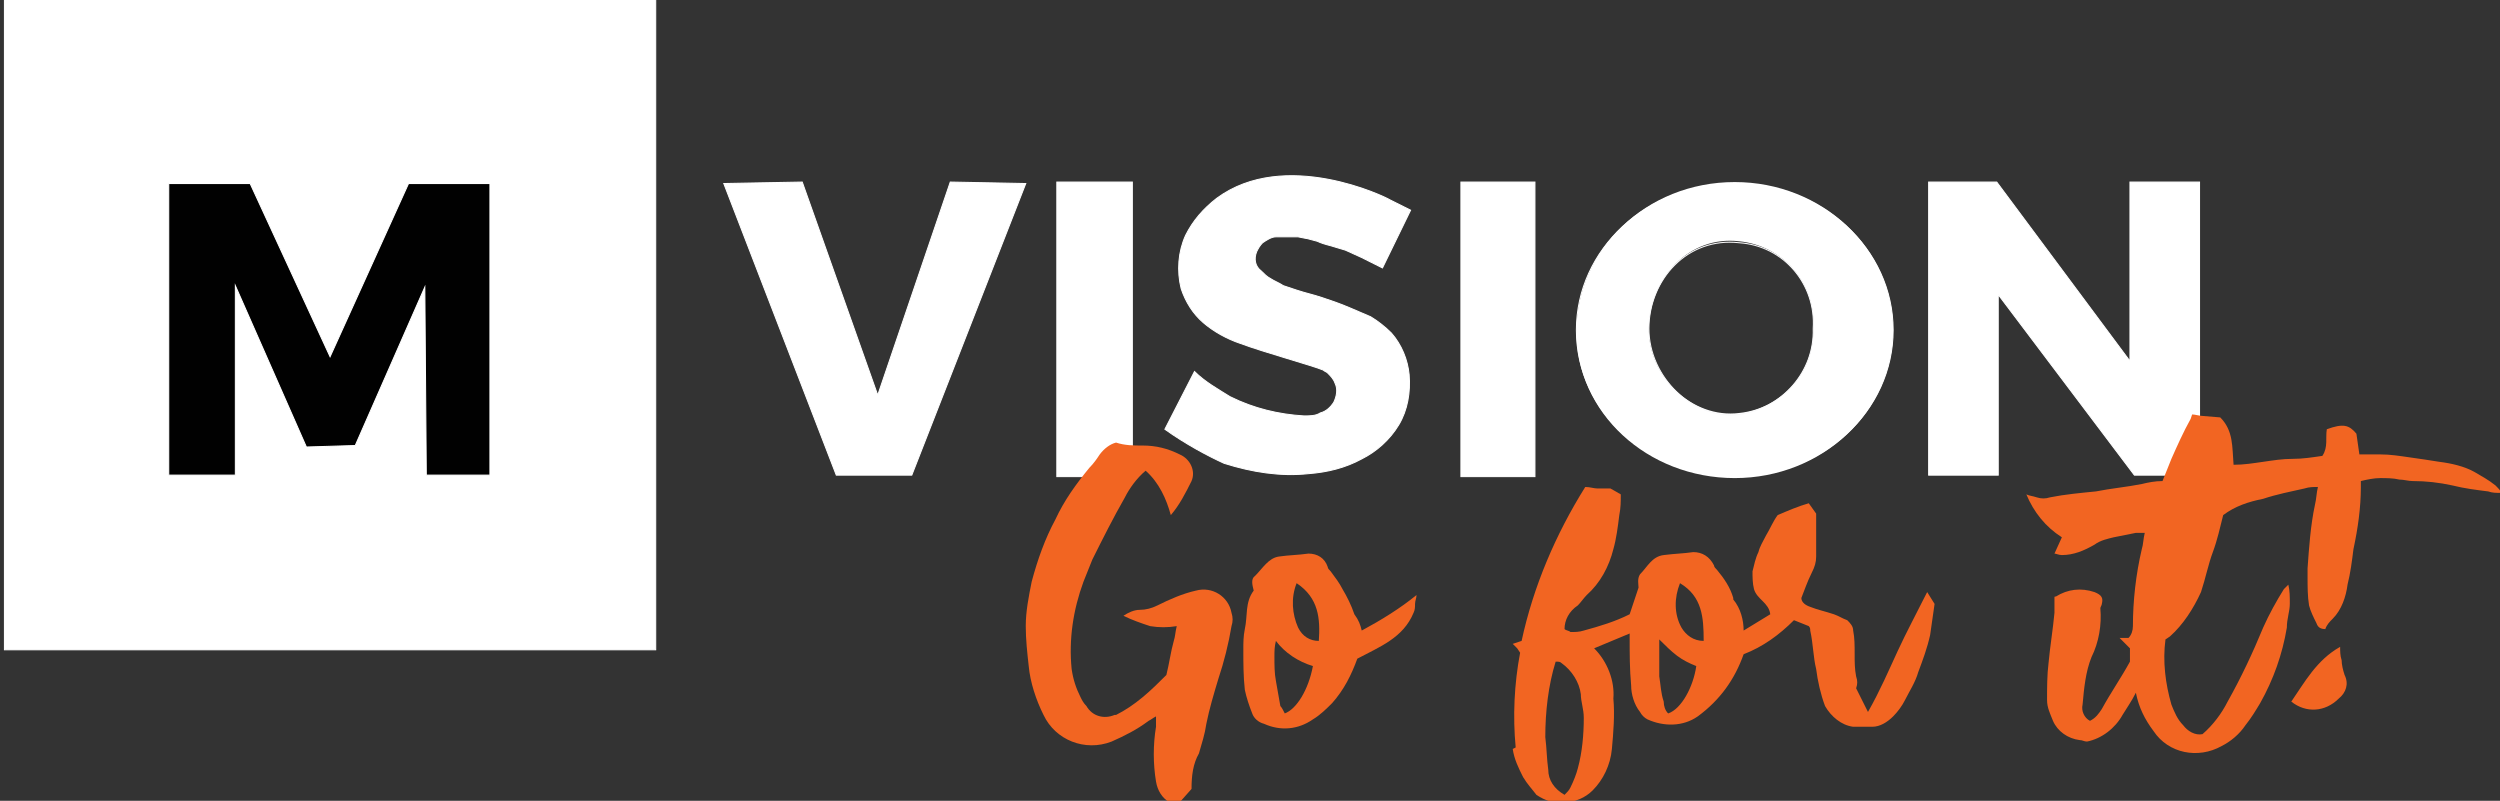 <?xml version="1.0" encoding="utf-8"?>
<!-- Generator: Adobe Illustrator 22.0.1, SVG Export Plug-In . SVG Version: 6.00 Build 0)  -->
<svg version="1.1" id="Layer_1" xmlns="http://www.w3.org/2000/svg" xmlns:xlink="http://www.w3.org/1999/xlink" x="0px" y="0px"
	 viewBox="0 0 168.9 54.1" style="enable-background:new 0 0 168.9 54.1;" xml:space="preserve">
<rect x="0" y="0" width="168.9" height="54.1" fill="#333333" stroke="none"/>
<style type="text/css">
	.st0{fill:#FFFFFF;stroke:#FFFFFF;stroke-width:7.000000e-02;stroke-miterlimit:10;}
	.st1{fill:#010101;stroke:#FFFFFF;stroke-width:7.000000e-02;stroke-miterlimit:10;}
	.st2{fill:#FFFFFF;}
	.st3{fill:none;stroke:#FFFFFF;stroke-width:7.000000e-02;stroke-miterlimit:10;}
	.st4{fill:none;stroke:#F9F9FA;stroke-width:7.000000e-02;stroke-miterlimit:10;}
	.st5{fill:#F26522;}
</style>
<title>mvision_goforit</title>
<rect x="0.3" y="-0.1" class="st0" width="44" height="44"/>
<polygon class="st1" points="11.4,32.1 11.4,12.4 16.9,12.4 22.3,24.1 27.6,12.4 33.1,12.4 33.1,32.1 28.8,32.1 28.7,19.4 24,30.1 
	20.7,30.2 15.9,19.3 15.9,32.1 "/>
<polygon class="st0" points="48.9,12.4 56.5,32.1 61.6,32.1 69.3,12.4 64.2,12.3 59.3,26.7 54.2,12.3 "/>
<rect x="71.4" y="12.3" class="st0" width="5.1" height="19.9"/>
<path class="st0" d="M78.7,29l2-3.9c0.7,0.7,1.6,1.2,2.4,1.7c1.6,0.8,3.3,1.2,5,1.3c0.4,0,0.8,0,1.1-0.2c0.4-0.1,0.7-0.4,0.9-0.7
	c0.2-0.4,0.3-0.9,0.1-1.3c-0.1-0.3-0.3-0.5-0.5-0.7c-0.1-0.1-0.2-0.1-0.3-0.2c-0.7-0.3-4-1.2-5.6-1.8c-0.9-0.3-1.8-0.8-2.5-1.4
	c-0.7-0.6-1.2-1.4-1.5-2.3c-0.3-1.2-0.2-2.5,0.3-3.6c0.5-1,1.2-1.8,2.1-2.5c4.6-3.4,11.4-0.1,11.7,0.1l1.4,0.7l-1.9,3.9L92,17.4
	l-1.1-0.5l-1-0.3c-0.4-0.1-0.7-0.2-0.9-0.3c-0.4-0.1-0.7-0.2-0.8-0.2L87.7,16c-0.3,0-0.5,0-0.6,0c-0.3,0-0.6,0-0.9,0
	c-0.3,0-0.6,0.2-0.9,0.4c-0.2,0.2-0.3,0.4-0.4,0.6c-0.2,0.5-0.1,1,0.3,1.3c0.2,0.2,0.4,0.4,0.6,0.5c0.3,0.2,0.6,0.3,0.9,0.5
	c0.3,0.1,0.6,0.2,0.9,0.3c0.6,0.2,1.1,0.3,1.7,0.5s1.2,0.4,1.9,0.7c0.5,0.2,0.9,0.4,1.4,0.6c0.5,0.3,1,0.7,1.4,1.1
	c0.7,0.8,1.1,1.8,1.2,2.8c0.1,1.2-0.1,2.4-0.7,3.4c-0.6,1-1.5,1.8-2.5,2.3c-1.1,0.6-2.3,0.9-3.6,1c-1.9,0.2-3.8-0.1-5.7-0.7
	C81.6,30.8,80.1,30,78.7,29z"/>
<path class="st0" d="M98.7,12.3h5v19.9h-5V12.3z"/>
<path class="st2" d="M117.2,12.3c5.9,0,10.7,4.5,10.7,10s-4.8,10-10.7,10s-10.7-4.4-10.7-9.9S111.2,12.3,117.2,12.3z M122.5,22.2
	c0.2-3-2-5.6-5-5.9c-3.4-0.4-6,2.5-6.1,5.8s2.9,6.2,6.1,5.8C120.4,27.6,122.6,25.1,122.5,22.2L122.5,22.2z"/>
<ellipse class="st3" cx="117.2" cy="22.3" rx="10.7" ry="9.9"/>
<path class="st4" d="M122.5,22.2c0.1,2.9-2.1,5.4-5,5.8c-3.1,0.4-6.1-2.5-6.1-5.8s2.6-6.2,6.1-5.8C120.5,16.6,122.7,19.2,122.5,22.2
	z"/>
<polygon class="st2" points="148.6,12.3 148.6,32.1 144.2,32.1 135,19.9 135,32.1 130.3,32.1 130.3,12.3 134.9,12.3 143.9,24.4 
	143.9,12.3 "/>
<polygon class="st3" points="130.3,12.3 130.3,32.1 135,32.1 135,19.9 144.2,32.1 148.6,32.1 148.6,12.3 143.9,12.3 143.9,24.4 
	134.9,12.3 "/>
<path class="st5" d="M148.1,28c0.2,0,0.5,0.1,0.7,0.1l1.2,0.1c0.9,0.9,0.8,2,0.9,3.2c0.7,0,1.3-0.1,2-0.2s1.3-0.2,2-0.2
	s1.3-0.1,2-0.2c0.4-0.6,0.2-1.2,0.3-1.8c1.1-0.4,1.5-0.3,2,0.3l0.2,1.4c0.5,0,1,0,1.4,0c0.7,0,1.3,0.1,2,0.2s1.4,0.2,2,0.3
	c0.8,0.1,1.7,0.3,2.4,0.7c0.5,0.3,0.9,0.5,1.4,0.9c0.2,0.2,0.3,0.3,0.4,0.5c-0.4,0-0.6,0-0.9-0.1c-0.8-0.1-1.6-0.2-2.4-0.4
	c-0.9-0.2-1.8-0.3-2.7-0.3c-0.3,0-0.6-0.1-0.9-0.1c-0.4-0.1-0.9-0.1-1.3-0.1c-0.4,0-0.9,0.1-1.3,0.2c0,0.1,0,0.3,0,0.4
	c0,1.4-0.2,2.8-0.5,4.2c-0.1,0.8-0.2,1.6-0.4,2.4c-0.1,0.8-0.4,1.7-1,2.3c-0.2,0.2-0.4,0.4-0.5,0.7c-0.3,0-0.5-0.1-0.6-0.4
	c-0.2-0.4-0.4-0.8-0.5-1.2c-0.1-0.6-0.1-1.3-0.1-1.9c0-0.2,0-0.4,0-0.6c0.1-1.4,0.2-2.9,0.5-4.3c0.1-0.4,0.1-0.8,0.2-1.2
	c-0.3,0-0.6,0-0.9,0.1c-0.9,0.2-1.9,0.4-2.8,0.7c-1,0.2-1.9,0.5-2.7,1.1c-0.2,0.8-0.4,1.7-0.7,2.5s-0.5,1.8-0.8,2.7
	c-0.5,1.1-1.2,2.2-2.1,3l-0.3,0.2c-0.2,1.5,0,3,0.4,4.4c0.2,0.5,0.4,1,0.8,1.4c0.3,0.4,0.8,0.7,1.3,0.6c0.7-0.6,1.3-1.4,1.7-2.2
	c0.9-1.6,1.7-3.3,2.4-5c0.4-0.9,0.9-1.8,1.4-2.6c0.1-0.1,0.2-0.2,0.3-0.3c0.1,0.4,0.1,0.8,0.1,1.3s-0.2,1-0.2,1.6
	c-0.3,1.8-0.9,3.5-1.8,5.1c-0.3,0.5-0.6,1-1,1.5c-0.4,0.6-1,1.1-1.6,1.4c-1.6,0.9-3.6,0.5-4.6-1c-0.6-0.8-1-1.6-1.2-2.6
	c-0.3,0.6-0.6,1-0.9,1.5c-0.5,0.9-1.4,1.6-2.4,1.8c-0.2,0-0.3-0.1-0.5-0.1c-0.8-0.1-1.5-0.6-1.8-1.3c-0.2-0.5-0.4-0.9-0.4-1.4
	c0-0.8,0-1.7,0.1-2.5c0.1-1.1,0.3-2.3,0.4-3.4c0-0.3,0-0.7,0-1c0-0.1,0-0.1,0.1-0.1c0.8-0.5,1.7-0.6,2.6-0.3
	c0.5,0.2,0.6,0.4,0.5,0.8c0,0.1-0.1,0.2-0.1,0.3c0.1,1.1-0.1,2.3-0.6,3.3c-0.4,1-0.5,2.1-0.6,3.2c-0.1,0.4,0.1,0.9,0.5,1.1
	c0.4-0.2,0.6-0.5,0.8-0.8c0.6-1.1,1.3-2.1,1.9-3.2v-0.9l-0.7-0.7h0.6c0.2-0.2,0.3-0.5,0.3-0.8c0-1.7,0.2-3.5,0.6-5.2
	c0.1-0.3,0.1-0.7,0.2-1.1c-0.2,0-0.4,0-0.6,0c-0.5,0.1-1,0.2-1.5,0.3c-0.4,0.1-0.9,0.2-1.3,0.5c-0.7,0.4-1.4,0.7-2.2,0.7
	c-0.2,0-0.4-0.1-0.5-0.1l0.5-1.1c-1.1-0.7-1.9-1.7-2.4-2.9c0.2,0.1,0.4,0.1,0.7,0.2s0.6,0.1,0.9,0c1-0.2,2.1-0.3,3.1-0.4
	c1-0.2,2.1-0.3,3.1-0.5c0.4-0.1,0.9-0.2,1.4-0.2c0.2-0.5,0.4-1,0.6-1.5c0.4-0.9,0.8-1.8,1.3-2.7L148.1,28z"/>
<path class="st5" d="M102.8,43.3c0.8-3.7,2.3-7.2,4.3-10.4c0.3,0,0.6,0.1,0.8,0.1s0.5,0,0.9,0l0.7,0.4c0,0.5,0,0.9-0.1,1.4
	c-0.1,0.8-0.2,1.6-0.4,2.3c-0.3,1.2-0.9,2.3-1.8,3.1c-0.2,0.2-0.4,0.5-0.6,0.7c-0.6,0.4-0.9,1-0.9,1.6c0.1,0.1,0.3,0.1,0.4,0.2
	c0.3,0,0.6,0,0.9-0.1c1.1-0.3,2.1-0.6,3.1-1.1l0.6-1.8c0-0.2-0.1-0.6,0.1-0.9c0.5-0.5,0.8-1.2,1.6-1.3s1.3-0.1,2-0.2
	c0.6,0,1.1,0.3,1.4,0.9c0,0.1,0.1,0.2,0.2,0.3c0.5,0.6,0.9,1.2,1.1,1.9v0.1c0.5,0.6,0.7,1.4,0.7,2.1l1.8-1.1c-0.1-0.8-0.9-1-1.1-1.7
	c-0.1-0.4-0.1-0.8-0.1-1.2c0.1-0.4,0.2-0.9,0.4-1.3c0.1-0.4,0.3-0.7,0.5-1.1c0.3-0.5,0.5-1,0.8-1.4c0.7-0.3,1.4-0.6,2.1-0.8l0.5,0.7
	c0,0.2,0,0.5,0,0.8c0,0.7,0,1.4,0,2.1c0,0.4-0.1,0.7-0.3,1.1c-0.3,0.6-0.5,1.2-0.7,1.7c0,0.3,0.3,0.5,0.6,0.6c0.5,0.2,1,0.3,1.6,0.5
	c0.3,0.1,0.6,0.3,0.9,0.4c0.2,0.2,0.4,0.4,0.4,0.7c0.1,0.5,0.1,1,0.1,1.6c0,0.5,0,1,0.1,1.5c0.1,0.3,0.1,0.5,0,0.8l0.8,1.6
	c0.8-1.4,1.4-2.8,2-4.1s1.3-2.6,2-4l0.5,0.8c-0.1,0.7-0.2,1.4-0.3,2.1c-0.2,0.9-0.5,1.7-0.8,2.5c-0.2,0.7-0.6,1.3-0.9,1.9
	c-0.2,0.4-0.5,0.8-0.8,1.1c-0.4,0.4-0.9,0.7-1.4,0.7c-0.4,0-0.9,0-1.3,0c-0.8-0.1-1.5-0.7-1.9-1.4c-0.3-0.8-0.5-1.7-0.6-2.5
	c-0.2-0.8-0.2-1.7-0.4-2.6c0-0.1,0-0.2-0.1-0.3l-1-0.4c-1,1-2.1,1.8-3.4,2.3c-0.6,1.7-1.6,3.1-3.1,4.2c-1,0.7-2.3,0.7-3.4,0.2
	c-0.2-0.1-0.4-0.3-0.5-0.5c-0.4-0.5-0.6-1.2-0.6-1.8c-0.1-1.1-0.1-2.1-0.1-3.2c0-0.1,0-0.2,0-0.3l-2.4,1c0.9,0.9,1.4,2.2,1.3,3.4
	c0.1,1.1,0,2.3-0.1,3.4s-0.6,2.1-1.3,2.8c-0.5,0.5-1.2,0.8-1.9,0.8c-0.7,0.1-1.3-0.1-1.9-0.5c-0.3-0.4-0.6-0.7-0.9-1.2
	c-0.3-0.6-0.6-1.2-0.7-1.9l0.2-0.1c-0.2-2.1-0.1-4.3,0.3-6.4l-0.2-0.3l-0.3-0.3L102.8,43.3z M105.7,53.7c0.2-0.2,0.3-0.3,0.4-0.5
	c0.2-0.4,0.4-0.9,0.5-1.3c0.3-1.1,0.4-2.3,0.4-3.4c0-0.6-0.2-1.1-0.2-1.6c-0.1-0.8-0.6-1.6-1.3-2.1c-0.1-0.1-0.2-0.1-0.4-0.1
	c-0.5,1.6-0.7,3.4-0.7,5.1c0.1,0.8,0.1,1.5,0.2,2.2C104.6,52.7,105,53.3,105.7,53.7L105.7,53.7z M112.7,48.2
	c0.9-0.3,1.7-1.8,1.9-3.2c-0.5-0.2-0.9-0.4-1.3-0.7c-0.4-0.3-0.8-0.7-1.2-1.1c0,0.5,0,0.9,0,1.3s0,0.8,0,1.2
	c0.1,0.6,0.1,1.1,0.3,1.7C112.4,47.7,112.5,48,112.7,48.2L112.7,48.2z M113.5,39.4c-0.4,1-0.4,2.1,0.1,3c0.3,0.5,0.8,0.9,1.5,0.9
	C115.1,41.7,115,40.3,113.5,39.4L113.5,39.4z"/>
<path class="st5" d="M80.5,53.3l-0.8,0.9H79c-0.5-0.3-0.8-0.8-0.9-1.4c-0.2-1.2-0.2-2.5,0-3.7c0-0.2,0-0.5,0-0.7
	c-0.2,0.1-0.3,0.2-0.5,0.3c-0.8,0.6-1.6,1-2.5,1.4c-1.8,0.7-3.8-0.1-4.6-1.8c-0.5-1-0.9-2.2-1-3.3c-0.1-0.9-0.2-1.8-0.2-2.7
	c0-1,0.2-2,0.4-3c0.4-1.5,0.9-2.9,1.6-4.2c0.6-1.3,1.4-2.4,2.3-3.5c0.3-0.3,0.5-0.6,0.7-0.9c0.3-0.4,0.7-0.7,1.1-0.8
	c0.6,0.2,1.2,0.2,1.8,0.2c0.9,0,1.7,0.2,2.5,0.6c0.7,0.3,1.1,1.1,0.8,1.8l0,0c-0.4,0.8-0.8,1.6-1.4,2.3c-0.3-1.1-0.8-2.2-1.7-3
	c-0.6,0.5-1.1,1.2-1.4,1.8c-0.8,1.4-1.5,2.8-2.2,4.2c-0.2,0.5-0.4,1-0.6,1.5c-0.7,1.9-1,3.9-0.8,5.9c0.1,0.7,0.3,1.3,0.6,1.9
	c0.1,0.2,0.2,0.4,0.4,0.6c0.4,0.7,1.2,0.9,1.9,0.6c0,0,0,0,0.1,0c0.6-0.3,1.2-0.7,1.8-1.2c0.6-0.5,1.1-1,1.6-1.5
	c0.2-0.8,0.3-1.6,0.5-2.3c0.1-0.3,0.1-0.6,0.2-1c-0.6,0.1-1.2,0.1-1.8,0c-0.6-0.2-1.2-0.4-1.8-0.7c0.3-0.2,0.7-0.4,1.1-0.4
	s0.8-0.1,1.2-0.3c0.8-0.4,1.7-0.8,2.6-1c1.1-0.3,2.2,0.4,2.4,1.5c0.1,0.3,0.1,0.6,0,0.9c-0.2,1.2-0.5,2.4-0.9,3.6
	c-0.3,1-0.6,2-0.8,3c-0.1,0.7-0.3,1.3-0.5,2C80.6,51.6,80.5,52.4,80.5,53.3z"/>
<path class="st5" d="M92,42.6c1.3-0.7,2.6-1.5,3.7-2.4c0,0.2-0.1,0.4-0.1,0.6s0,0.4-0.1,0.6c-0.7,1.7-2.3,2.3-3.8,3.1
	c-0.4,1.1-0.9,2.1-1.7,3c-0.4,0.4-0.8,0.8-1.3,1.1c-1,0.7-2.2,0.8-3.3,0.3c-0.4-0.1-0.7-0.4-0.8-0.7c-0.2-0.5-0.4-1.1-0.5-1.6
	C84,45.7,84,44.8,84,43.9c0-0.5,0-0.9,0.1-1.4c0.2-0.9,0-1.8,0.6-2.6c-0.1-0.4-0.2-0.8,0.1-1c0.5-0.5,0.9-1.2,1.6-1.3s1.3-0.1,2-0.2
	c0.6,0,1.1,0.3,1.3,0.9c0,0.1,0.1,0.2,0.2,0.3c0.3,0.4,0.6,0.8,0.8,1.2c0.3,0.5,0.6,1.1,0.8,1.7C91.8,41.9,91.9,42.2,92,42.6z
	 M86.8,48.2c0.8-0.3,1.6-1.6,1.9-3.2c-1-0.3-1.9-0.9-2.5-1.7c-0.1,0.4-0.1,0.7-0.1,1.1c0,0.5,0,1.1,0.1,1.6c0.1,0.6,0.2,1.1,0.3,1.7
	C86.6,47.8,86.7,48,86.8,48.2z M87.6,39.4c-0.4,1-0.3,2.1,0.1,3c0.3,0.6,0.8,0.9,1.4,0.9C89.2,41.8,89.1,40.4,87.6,39.4L87.6,39.4z"
	/>
<path class="st5" d="M158.1,43.7c0,0.3,0,0.6,0.1,0.9c0,0.3,0.1,0.7,0.2,1c0.3,0.6,0.1,1.2-0.4,1.6c-0.9,0.9-2.2,1-3.2,0.2
	C155.7,46.1,156.5,44.6,158.1,43.7z"/>
</svg>
